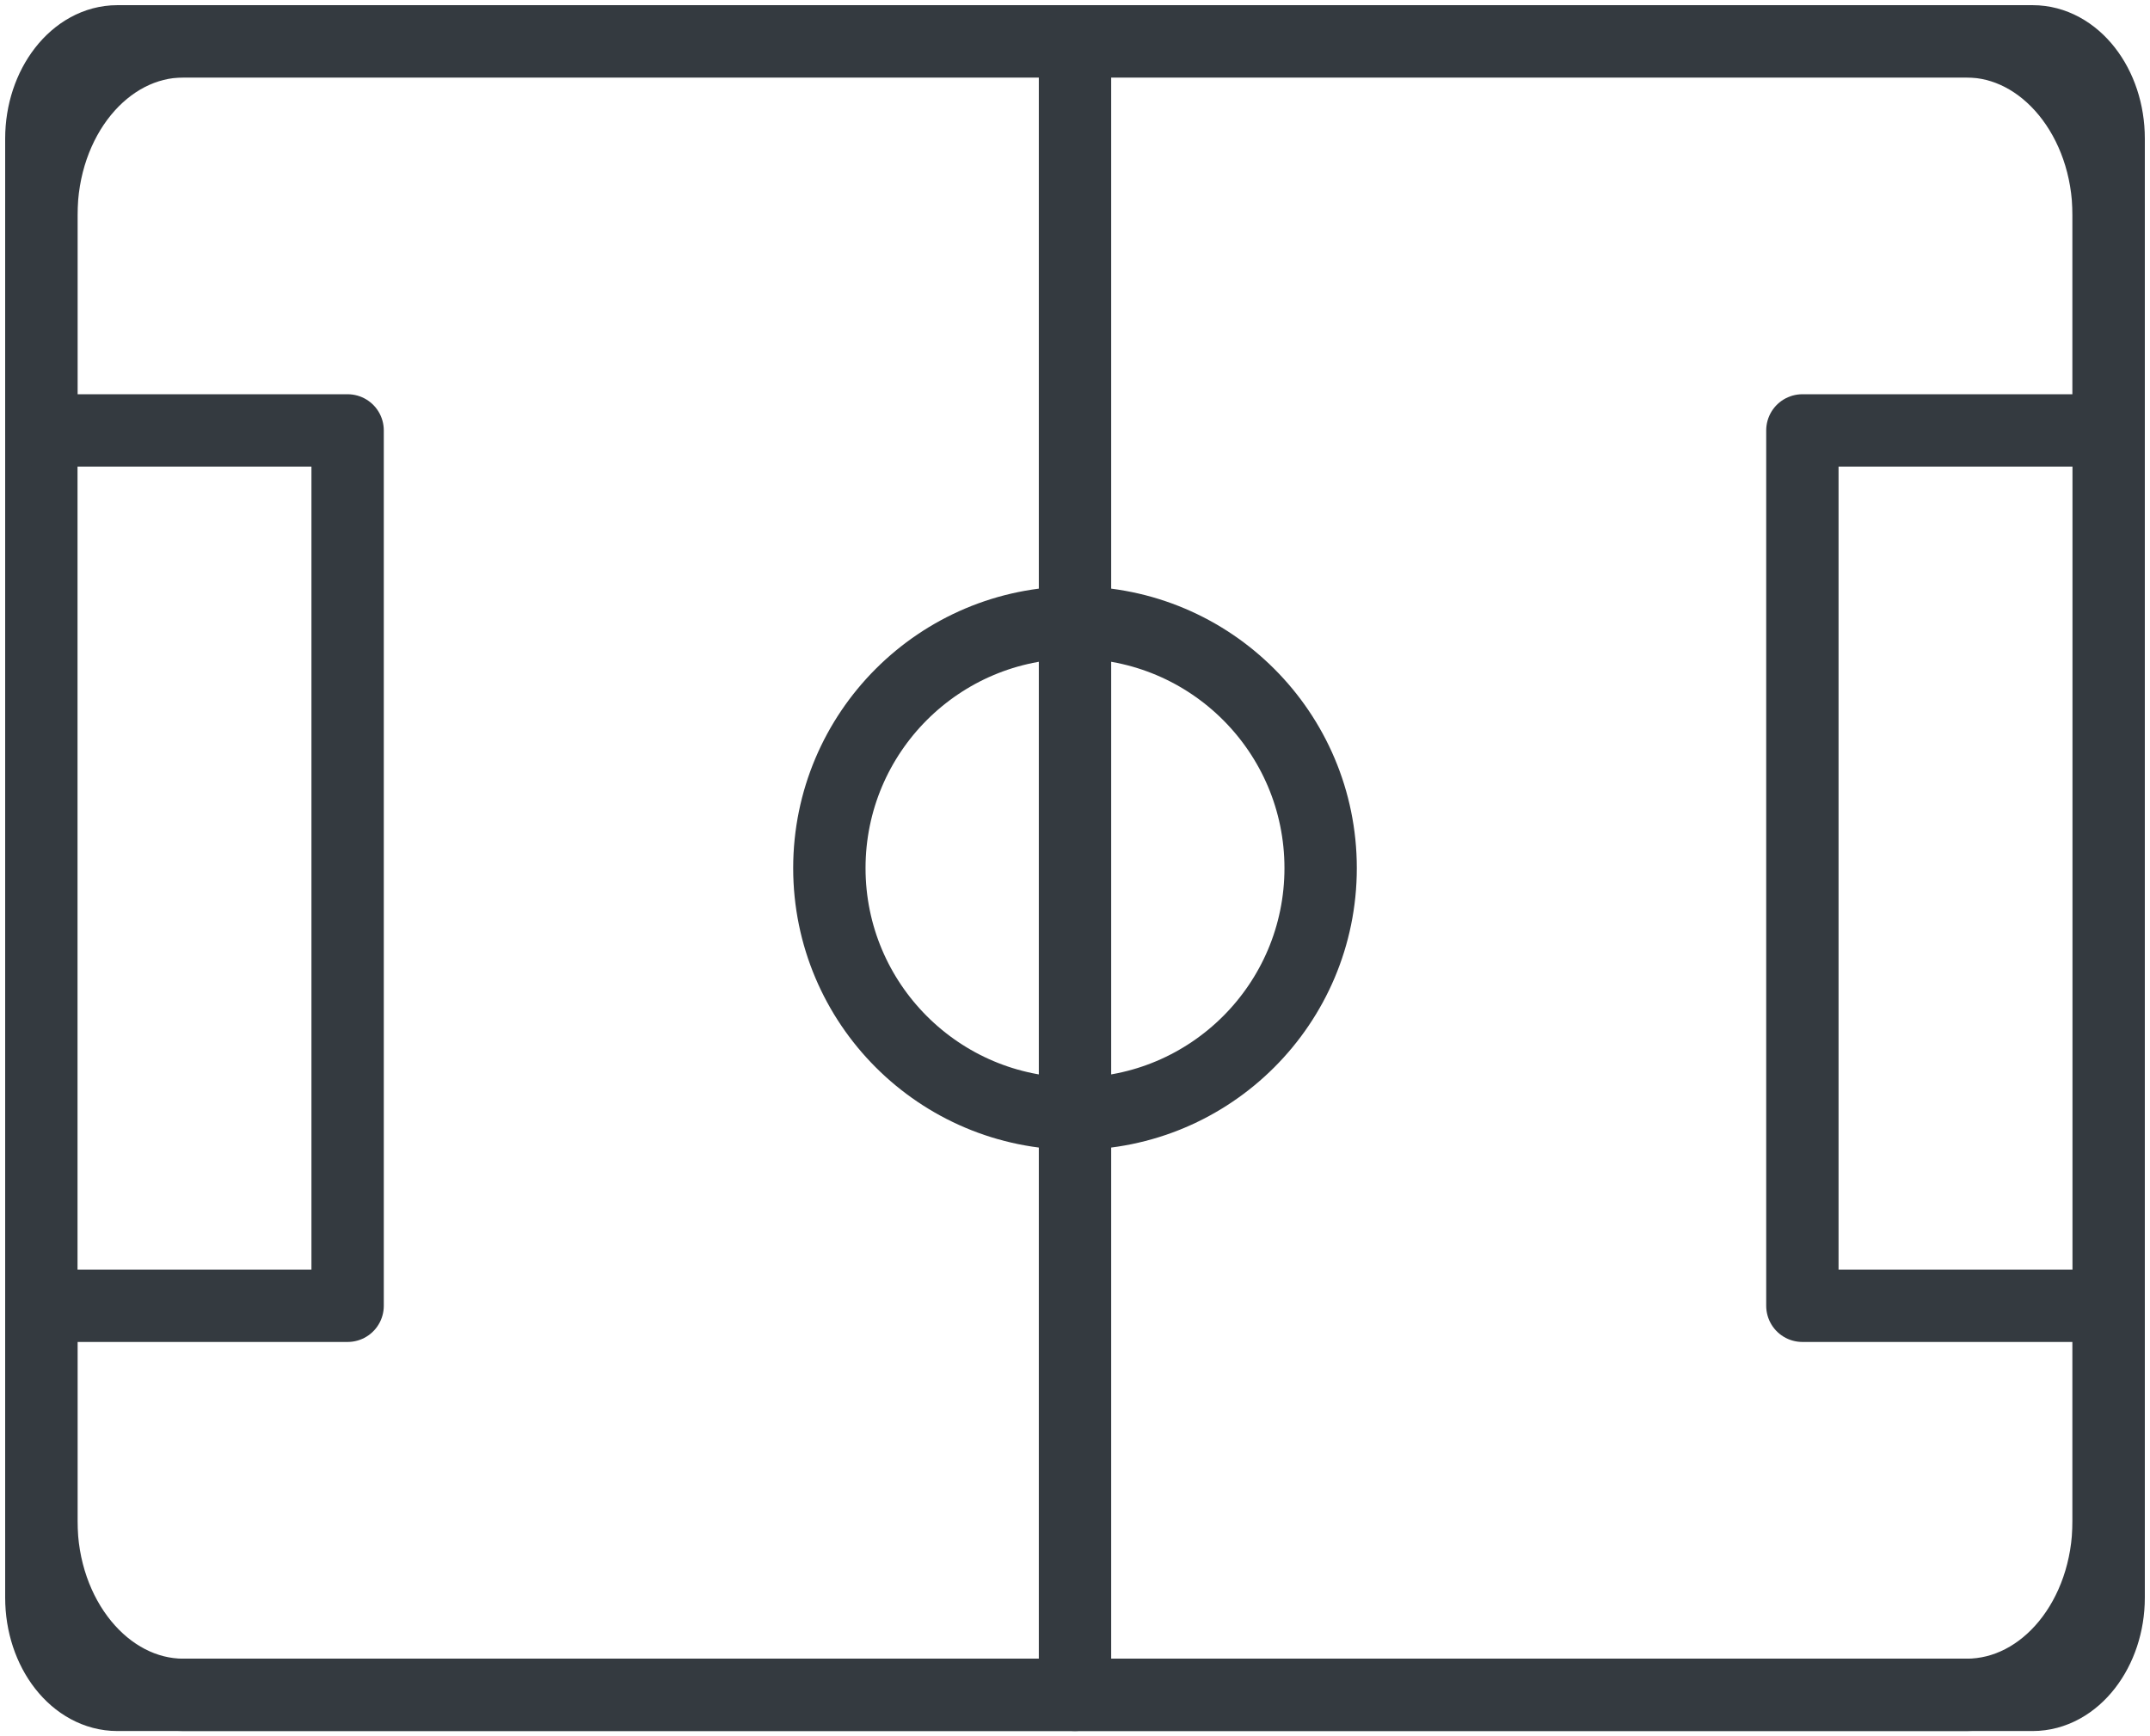<?xml version="1.0" encoding="UTF-8"?>
<svg width="104px" height="84px" viewBox="0 0 104 84" version="1.1" xmlns="http://www.w3.org/2000/svg" xmlns:xlink="http://www.w3.org/1999/xlink">
    <!-- Generator: Sketch 47 (45396) - http://www.bohemiancoding.com/sketch -->
    <title>sports-11</title>
    <desc>Created with Sketch.</desc>
    <defs></defs>
    <g id="ALL" stroke="none" stroke-width="1" fill="none" fill-rule="evenodd" stroke-linecap="round" fill-opacity="0" stroke-linejoin="round">
        <g id="Primary" transform="translate(-6145, -4137)" stroke="#343A40" stroke-width="3.5" fill="#DBECFF">
            <g id="sports-11" transform="translate(6147, 4139)">
                <path d="M0,8.41 L0,71.59 C0,76.235 3.102,80 6.873,80 L93.127,80 C96.923,80 100,76.249 100,71.59 L100,8.41 C100,3.765 96.898,0 93.127,0 L6.873,0 C3.077,0 0,3.751 0,8.41 Z" id="Layer-1"></path>
                <path d="M0,61.176 L0,75.294 C0,77.893 1.652,80 3.678,80 L96.322,80 C98.353,80 100,77.86 100,75.294 L100,61.176 L100,61.176 L85.185,61.176 L85.185,18.824 L100,18.824 L100,4.706 C100,2.107 98.348,0 96.322,0 L3.678,0 C1.647,0 0,2.14 0,4.706 L0,18.824 L14.815,18.824 L14.815,61.176 L0,61.176 L0,61.176 Z" id="Layer-2"></path>
                <path d="M50,0 L50,80" id="Layer-3"></path>
                <circle id="Layer-4" cx="50" cy="40" r="11.882"></circle>
            </g>
        </g>
    </g>
</svg>